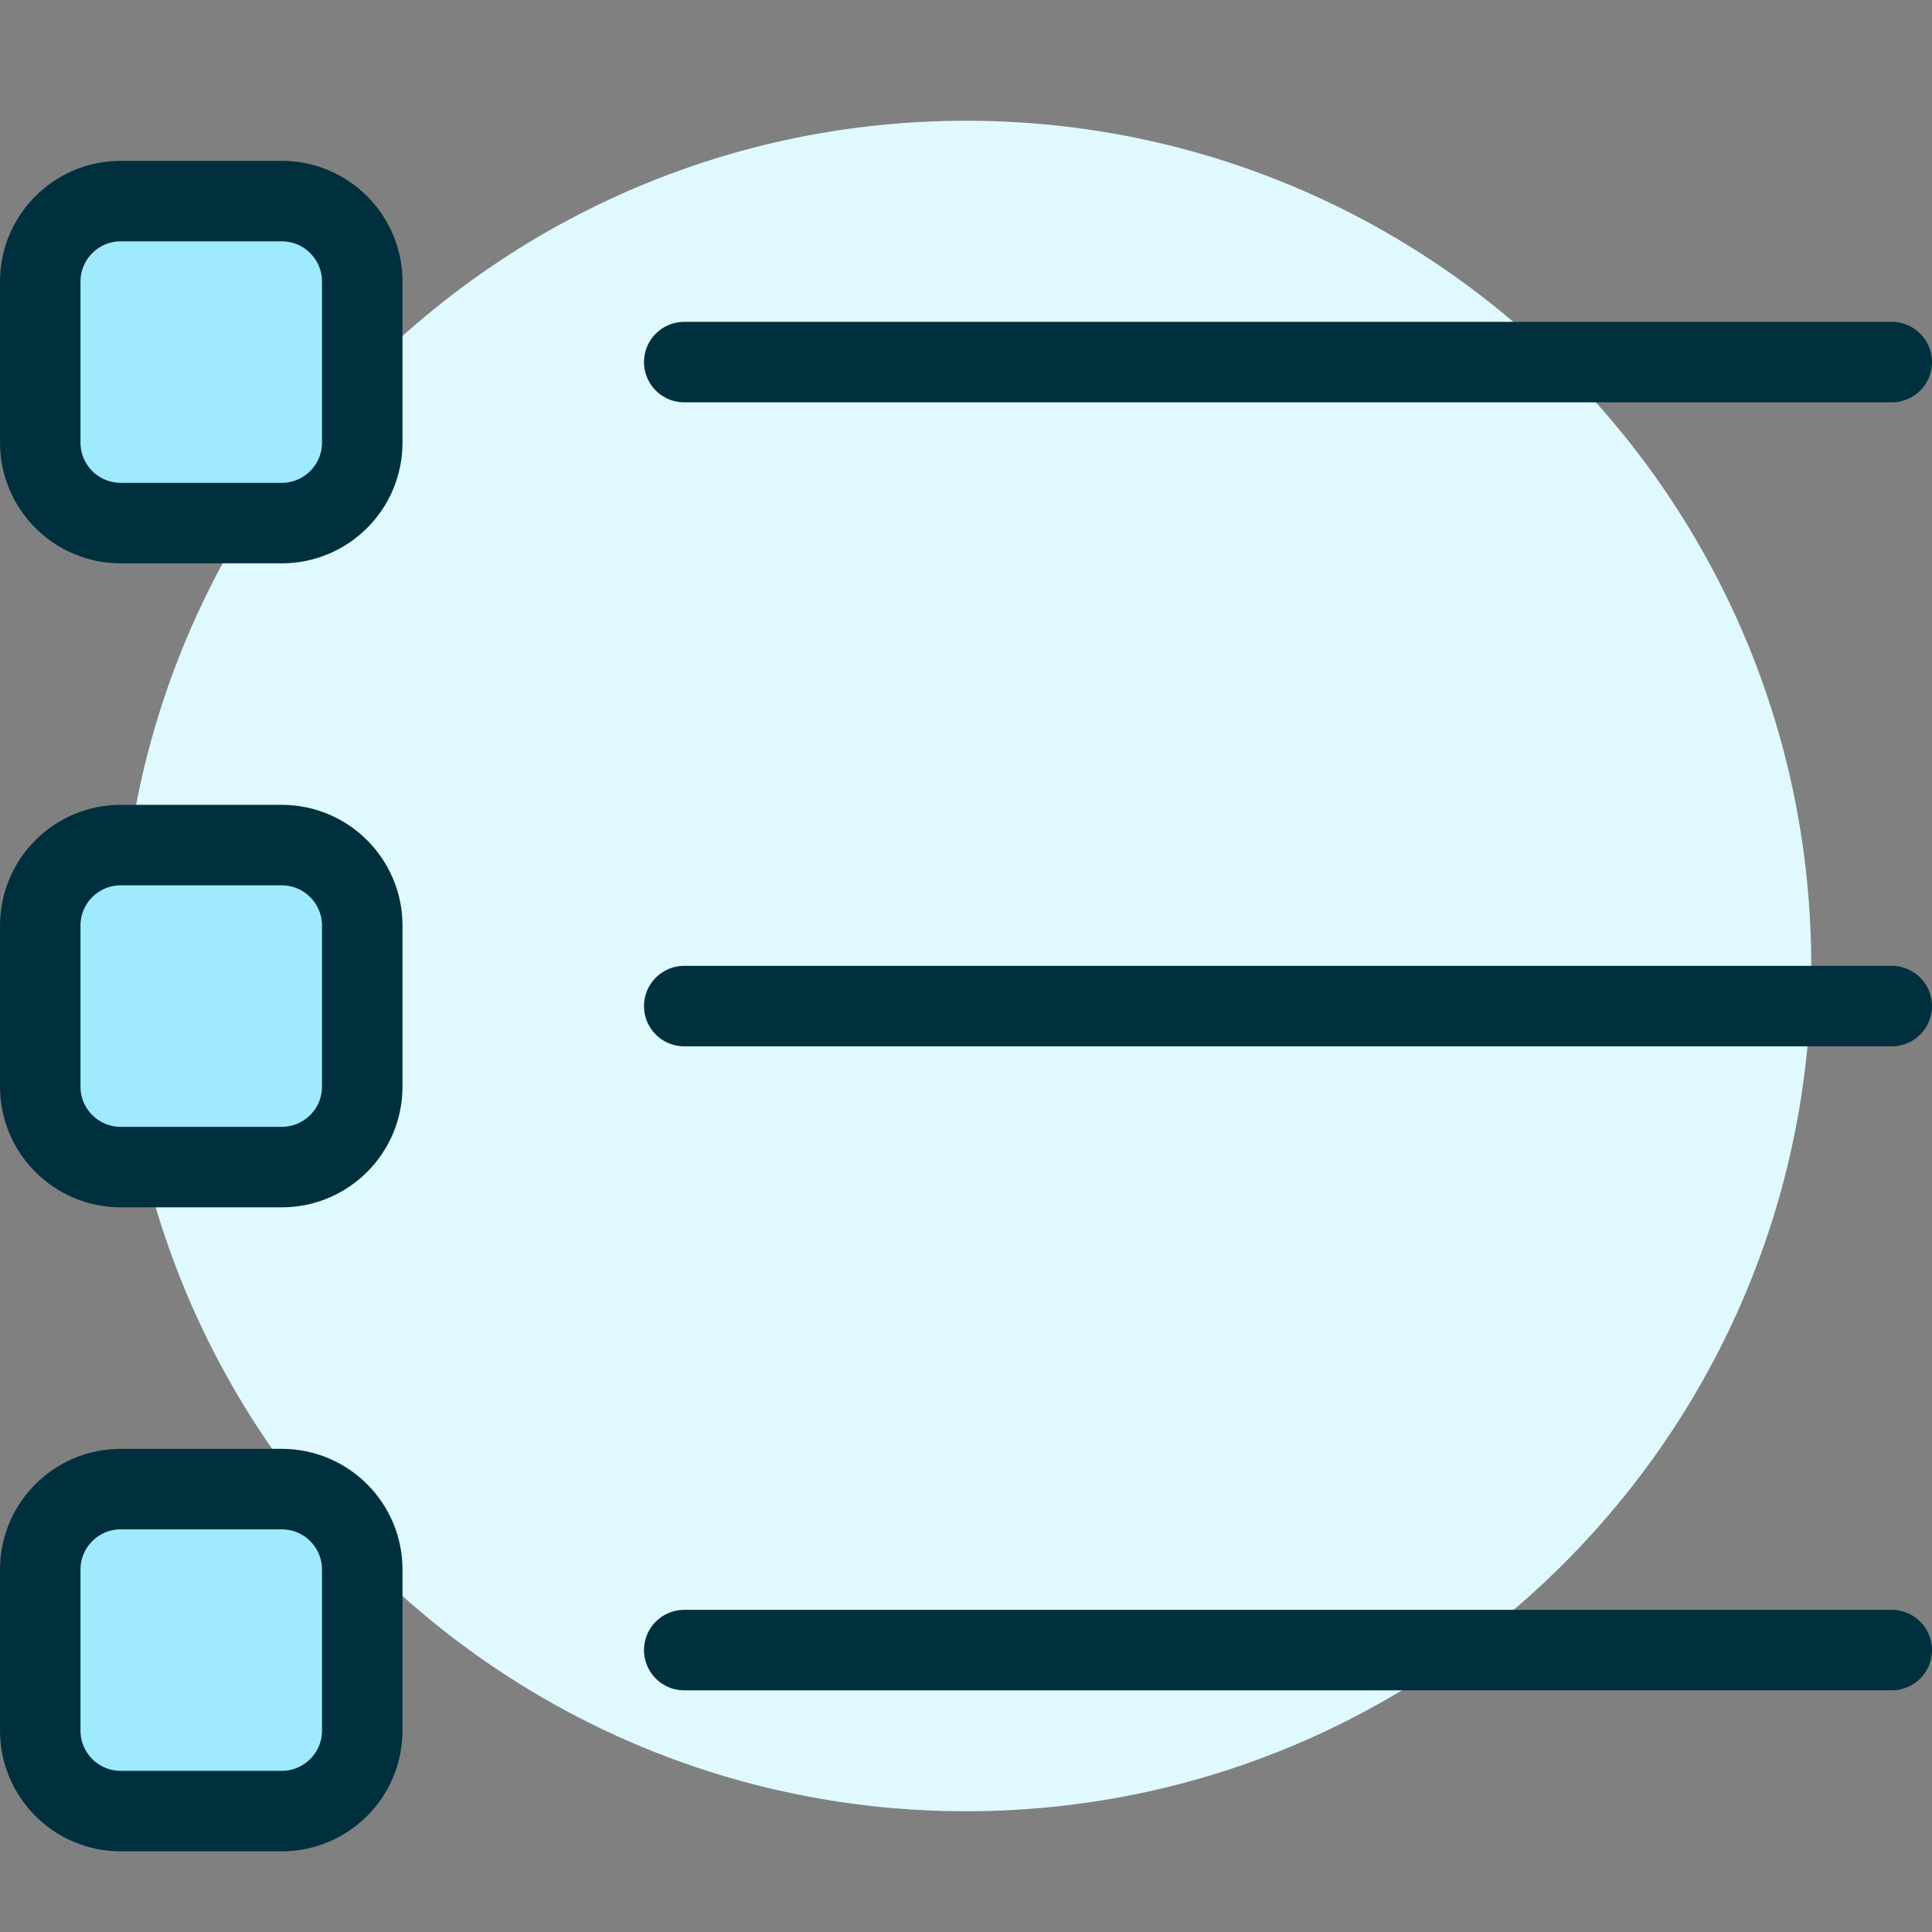 <svg width="24" height="24" viewBox="0 0 24 24" fill="none" xmlns="http://www.w3.org/2000/svg">
<rect x="0" y="0" width="24" height="24" fill="#808080" stroke="none"/>
<path d="M12 22.5C17.799 22.5 22.5 17.799 22.5 12C22.5 6.201 17.799 1.5 12 1.5C6.201 1.5 1.5 6.201 1.5 12C1.5 17.799 6.201 22.5 12 22.5Z" fill="#DFF9FF"/>
<path d="M8.5 4.498H23.5" stroke="#00303E" stroke-linecap="round" stroke-linejoin="round"/>
<path d="M8.5 12.498H23.5" stroke="#00303E" stroke-linecap="round" stroke-linejoin="round"/>
<path d="M8.5 20.498H23.5" stroke="#00303E" stroke-linecap="round" stroke-linejoin="round"/>
<path d="M3.5 2.498H1.5C0.948 2.498 0.5 2.946 0.5 3.498V5.498C0.5 6.05 0.948 6.498 1.5 6.498H3.5C4.052 6.498 4.5 6.05 4.5 5.498V3.498C4.5 2.946 4.052 2.498 3.5 2.498Z" fill="#9FEAFF" stroke="#00303E" stroke-linecap="round" stroke-linejoin="round"/>
<path d="M3.5 10.498H1.5C0.948 10.498 0.5 10.946 0.5 11.498V13.498C0.5 14.05 0.948 14.498 1.5 14.498H3.5C4.052 14.498 4.5 14.05 4.5 13.498V11.498C4.5 10.946 4.052 10.498 3.5 10.498Z" fill="#9FEAFF" stroke="#00303E" stroke-linecap="round" stroke-linejoin="round"/>
<path d="M3.5 18.498H1.5C0.948 18.498 0.5 18.946 0.5 19.498V21.498C0.5 22.05 0.948 22.498 1.5 22.498H3.5C4.052 22.498 4.5 22.05 4.5 21.498V19.498C4.5 18.946 4.052 18.498 3.5 18.498Z" fill="#9FEAFF" stroke="#00303E" stroke-linecap="round" stroke-linejoin="round"/>
</svg>
